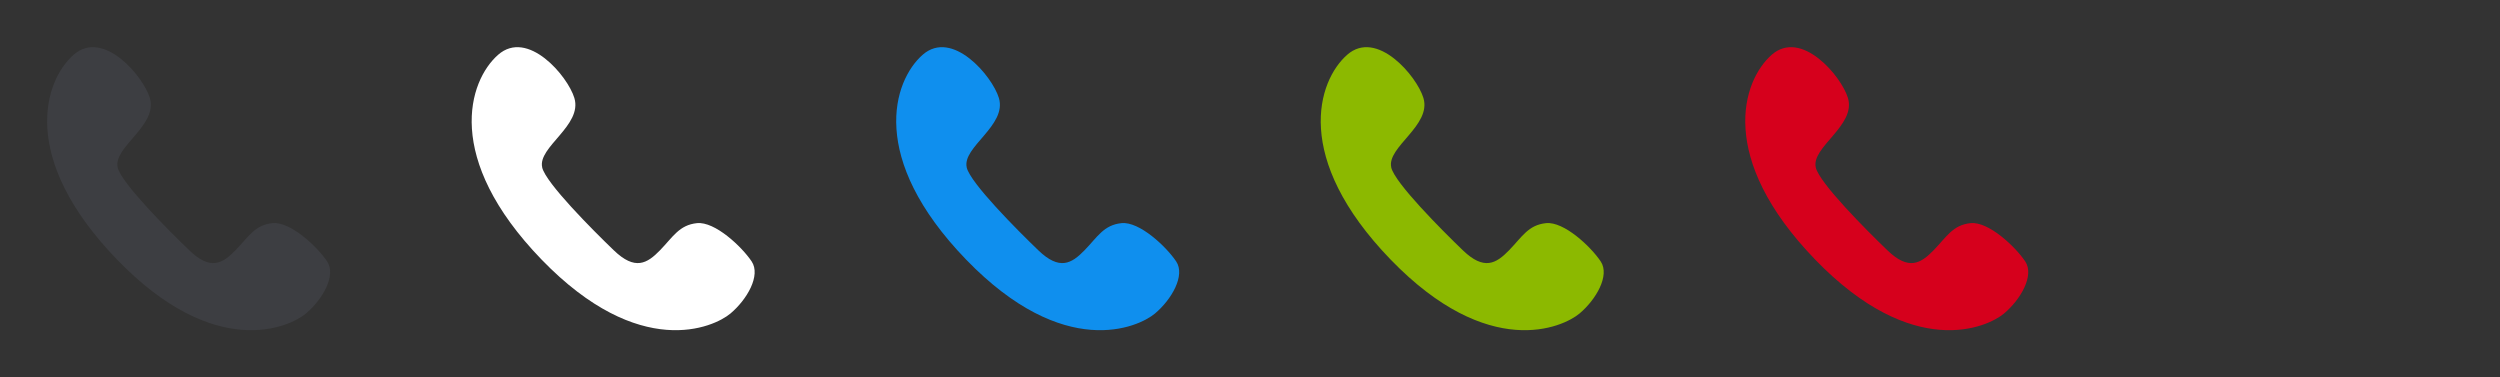<svg width="106" height="16" viewBox="0 0 106 16" xmlns:xlink="http://www.w3.org/1999/xlink" xmlns="http://www.w3.org/2000/svg"><rect x="0" y="0" width="106" height="16" fill="#333333" stroke="none"/><symbol id="a"><path d="M4.99 7.1c-.203-.864 1.716-1.778 1.363-2.946-.282-.932-1.978-2.935-3.234-1.83C1.862 3.43.804 6.704 4.963 11.006c4.16 4.3 7.298 2.88 8.005 2.29.706-.593 1.3-1.616.902-2.212-.423-.632-1.56-1.7-2.317-1.623-.754.077-1.02.586-1.568 1.15-.548.565-1.06.87-1.962 0-.903-.868-2.882-2.855-3.035-3.51z"/></symbol><use xlink:href="#a" fill="#3d3e42"/><use xlink:href="#a" x="18" fill="#fff"/><use xlink:href="#a" x="36" fill="#0f8fee"/><use xlink:href="#a" x="54" fill="#8cb900"/><use xlink:href="#a" x="72" fill="#d6001c"/></svg>